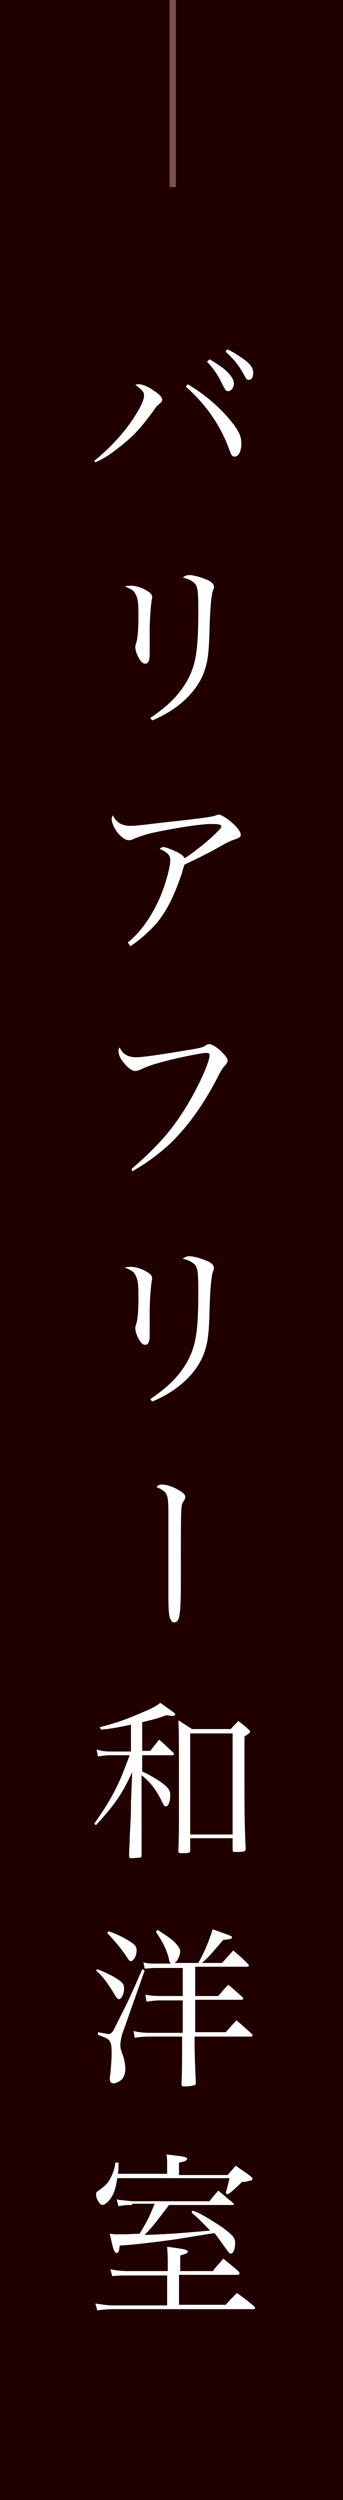 <?xml version="1.0" encoding="utf-8"?>
<!-- Generator: Adobe Illustrator 25.2.3, SVG Export Plug-In . SVG Version: 6.00 Build 0)  -->
<svg version="1.1" id="レイヤー_1" xmlns="http://www.w3.org/2000/svg" xmlns:xlink="http://www.w3.org/1999/xlink" x="0px"
	 y="0px" viewBox="0 0 55 400.8" style="enable-background:new 0 0 55 400.8;" xml:space="preserve">
<style type="text/css">
	.st0{fill:#210100;}
	.st1{fill:none;stroke:#76544B;stroke-miterlimit:10;}
	.st2{fill:#FFFFFF;}
</style>
<g>
	<rect class="st0" width="55" height="400.8"/>
	<line class="st1" x1="27.7" y1="0" x2="27.7" y2="30"/>
</g>
<g>
	<path class="st2" d="M15.1,73.9c2.7-2.2,5.2-4.9,6.9-7.8c0.9-1.5,1.1-2.2,1.1-2.8c0-0.4-0.4-0.9-1.4-1.6c0.3-0.1,0.4-0.1,0.6-0.1
		c0.5,0,1.5,0.4,2.3,1c1,0.6,1.4,1.1,1.4,1.5c0,0.3-0.1,0.3-0.6,0.8c-0.3,0.2-0.4,0.4-0.9,1.1c-2.3,3.1-3.3,4.1-5.9,6.1
		c-1.3,1-2.1,1.5-3.3,2L15.1,73.9z M30.1,61.6c2.9,1.7,5.6,4.1,7.4,6.5c0.9,1.2,1.2,2,1.2,3c0,1.2-0.4,2.1-1.1,2.1
		c-0.4,0-0.5-0.2-0.9-1.3c-1.4-3.8-3.8-7.2-6.9-9.9L30.1,61.6z M33.6,57.6c1,0.6,1.8,1.1,2.5,1.7c1,0.9,1.4,1.6,1.4,2.2
		s-0.4,1.2-0.9,1.2c-0.4,0-0.4,0-1.3-1.8c-0.5-1-1.4-2.2-2.1-2.9L33.6,57.6z M36.4,56c1,0.4,1.8,1,2.7,1.6c1.1,0.8,1.5,1.4,1.5,2.2
		c0,0.7-0.3,1.1-0.7,1.1c-0.3,0-0.4-0.1-0.6-0.5c-1-1.8-1.5-2.5-3.1-4L36.4,56z"/>
	<path class="st2" d="M21.1,93.9c0.7,0,1.9,0.4,2.6,0.9c0.5,0.3,0.7,0.6,0.7,1c0,0.1-0.1,0.4-0.1,0.6c-0.1,0.6-0.3,2.8-0.3,4.8
		c0,0.4,0,1,0,2.1c0,0.4,0,0.6,0,1c0,0.9,0,1.2-0.1,1.5c-0.1,0.4-0.3,0.6-0.6,0.6c-0.4,0-0.7-0.3-1.1-1c-0.3-0.6-0.5-1.2-0.5-1.6
		c0-0.2,0-0.3,0.1-0.6c0.3-0.8,0.4-2.4,0.4-4.6c0-2-0.1-2.7-0.5-3.4c-0.3-0.6-0.6-0.7-1.7-1.2C20.6,93.9,20.7,93.9,21.1,93.9z
		 M24.1,115.1c2.8-1.9,4.4-3.5,5.7-5.6c1.6-2.7,2-5.1,2-11.7c0-2.8-0.1-3.7-0.5-4.2c-0.4-0.4-1-0.8-2-1c0.4-0.3,0.6-0.4,1.1-0.4
		c0.7,0,2,0.4,2.9,0.8c0.7,0.3,1,0.7,1,1.1c0,0.2,0,0.2-0.2,0.7c-0.2,0.7-0.4,2.5-0.5,6c-0.1,4.1-0.3,5.3-0.9,7
		c-1.2,3.2-4.2,6-8.3,7.7L24.1,115.1z"/>
	<path class="st2" d="M20.5,151.1c2.1-1.7,3.8-4.2,5.1-7.1c0.9-2.1,1.7-4.9,1.7-6.1c0-0.8-0.5-1.3-1.7-1.8c0.2-0.2,0.4-0.3,0.6-0.3
		c0.4,0,1.3,0.4,2.2,0.8c0.7,0.4,1,0.6,1.2,1c1.3-0.8,3.8-2.8,5-4c0.6-0.6,0.9-0.9,0.9-1.1c0-0.3-0.3-0.4-1.7-0.4
		c-1.8,0-6.6,0.8-9.7,1.5c-1.1,0.3-2,0.6-2.9,1c-0.2,0.1-0.4,0.1-0.6,0.1c-0.6,0-1.6-0.8-2.2-1.9c-0.3-0.5-0.5-1.2-0.5-1.5
		c0-0.2,0.1-0.4,0.2-0.6c0.5,1.1,1.4,1.7,2.8,1.7c1,0,1.5-0.1,6.7-0.7c0.3,0,0.9-0.1,1.9-0.2c4.3-0.5,4.6-0.6,5.2-0.8
		c0.2-0.1,0.2-0.1,0.4-0.1c0.3,0,0.8,0.3,1.5,0.8c1.2,0.9,2,1.9,2,2.4c0,0.4-0.2,0.5-1,0.8c-0.4,0.1-0.8,0.3-1.4,0.6
		c-2.3,1.3-3.6,2-6.6,3.4c-0.2,0.5-0.2,0.5-0.4,1.3c-1.3,3.8-2.4,6-4,8c-1.4,1.6-2.8,2.8-4.3,3.8L20.5,151.1z"/>
	<path class="st2" d="M21.1,187.4c4.4-3.8,6.8-6.6,9.2-10.7c1.8-3.1,3.3-6.5,3.3-7.5c0-0.3-0.1-0.4-0.6-0.4c-0.5,0-3.1,0.5-5.2,1
		c-2.1,0.5-3.9,1-5.1,1.6c-0.4,0.2-0.8,0.3-1,0.3c-0.6,0-1.3-0.6-2-1.5c-0.5-0.6-0.7-1.3-0.7-1.7c0-0.2,0-0.3,0.2-0.6
		c0.4,1.1,1.4,1.6,2.6,1.6c0.9,0,3.2-0.3,8-1.1c2.5-0.4,2.7-0.5,3.2-0.8c0.3-0.2,0.3-0.2,0.6-0.2c0.4,0,1.2,0.5,2,1.3
		c0.6,0.6,0.9,1,0.9,1.3c0,0.3-0.1,0.4-0.4,0.8c-0.4,0.4-0.5,0.6-1,1.5c-2.3,4.6-5.1,8.5-8.1,11.3c-1.8,1.6-3.4,2.8-5.8,4.2
		L21.1,187.4z"/>
	<path class="st2" d="M21.1,203.1c0.7,0,1.9,0.4,2.6,0.9c0.5,0.3,0.7,0.6,0.7,1c0,0.1-0.1,0.4-0.1,0.6c-0.1,0.6-0.3,2.8-0.3,4.8
		c0,0.4,0,1,0,2.1c0,0.4,0,0.6,0,1c0,0.9,0,1.2-0.1,1.5c-0.1,0.4-0.3,0.6-0.6,0.6c-0.4,0-0.7-0.3-1.1-1c-0.3-0.6-0.5-1.2-0.5-1.6
		c0-0.2,0-0.3,0.1-0.6c0.3-0.8,0.4-2.4,0.4-4.6c0-2-0.1-2.7-0.5-3.4c-0.3-0.6-0.6-0.7-1.7-1.2C20.6,203.1,20.7,203.1,21.1,203.1z
		 M24.1,224.3c2.8-1.9,4.4-3.5,5.7-5.6c1.6-2.7,2-5.1,2-11.7c0-2.8-0.1-3.7-0.5-4.2c-0.4-0.4-1-0.8-2-1c0.4-0.3,0.6-0.4,1.1-0.4
		c0.7,0,2,0.4,2.9,0.8c0.7,0.3,1,0.7,1,1.1c0,0.2,0,0.2-0.2,0.7c-0.2,0.7-0.4,2.5-0.5,6c-0.1,4.1-0.3,5.3-0.9,7
		c-1.2,3.2-4.2,6-8.3,7.7L24.1,224.3z"/>
	<path class="st2" d="M27,242.5c0-2-0.1-2.6-0.4-3.1c-0.3-0.4-0.8-0.7-1.5-1c0.2-0.3,0.5-0.4,0.9-0.4c0.6,0,1.6,0.3,2.5,0.8
		c0.9,0.5,1.2,0.8,1.2,1.2c0,0.3-0.1,0.4-0.4,0.9c-0.3,0.4-0.3,1.7-0.3,12.3c0,5.9-0.2,6.9-1.1,6.9c-0.3,0-0.4-0.2-0.6-0.6
		c-0.2-0.4-0.3-1.4-0.3-3.5L27,242.5z"/>
	<path class="st2" d="M22.8,280.7h1.3c0.6-0.8,0.8-1,1.4-1.8c1,0.8,1.2,1.1,2.2,2c0.1,0.1,0.2,0.2,0.2,0.3c0,0.1-0.1,0.2-0.3,0.2
		h-4.8v2.6c1.3,0.6,2.1,1.1,3,1.7c1.2,0.9,1.5,1.3,1.5,2.1c0,1-0.3,1.8-0.7,1.8c-0.2,0-0.3-0.1-0.5-0.5c-1-2.1-1.9-3.3-3.4-4.5v4.3
		c0,6.7,0,6.7,0,8.6c0,0.2-0.1,0.3-0.2,0.3c-0.1,0-1.1,0.1-1.5,0.1c-0.2,0-0.3-0.1-0.3-0.3c0-1.4,0.1-1.7,0.1-3.1
		C21,291,21,290.5,21,289l0.2-4.9c-1.7,3.7-2.9,5.3-5.8,8.5l-0.3-0.2c1.8-2.6,2.6-3.9,3.6-5.9c0.8-1.7,0.8-1.7,2.1-5.1h-3.4
		c-0.5,0-1.1,0.1-1.7,0.2l-0.2-1.1c0.8,0.2,1.2,0.3,2.2,0.3h3.3v-4.3c-2,0.4-2.8,0.6-4.8,0.8l-0.2-0.4c2.7-0.7,4.1-1.2,6.2-2.1
		c1.9-0.8,2.6-1.1,3.5-1.8c2.4,1.7,2.4,1.7,2.4,1.8c0,0.2-0.2,0.3-0.5,0.3c-0.1,0-0.5-0.1-1-0.1c-1.6,0.6-2.2,0.7-3.8,1.1V280.7z
		 M30.5,296.6c0,0.1,0,0.1,0,0.1c0,0.3-0.3,0.4-0.9,0.4c-0.3,0-0.4,0-0.5,0c0,0-0.1,0-0.1,0c-0.3,0-0.4-0.1-0.4-0.4
		c0.1-2.8,0.1-3.9,0.1-7.3c0-9.3,0-11.8-0.1-13.6c1,0.6,1.2,0.8,2.2,1.4H37c0.5-0.6,0.7-0.7,1.2-1.3c0.7,0.5,0.9,0.7,1.6,1.3
		c0.2,0.2,0.3,0.3,0.3,0.4c0,0.2-0.3,0.4-0.9,0.8v5.8c0,6.4,0,8.3,0.2,12.2c0,0.4-0.3,0.5-1.2,0.5c-0.3,0-0.4,0-0.6,0h0
		c-0.2,0-0.3-0.1-0.3-0.3c0,0,0,0,0-0.1v-1.8h-6.8V296.6z M30.5,294.1h6.8v-16.2h-6.8V294.1z"/>
	<path class="st2" d="M15.6,315.7c1.5,0.6,2.3,1,3.1,1.5c1,0.6,1.2,1,1.2,1.6c0,0.8-0.4,1.7-0.8,1.7c-0.3,0-0.4-0.2-1-1.2
		c-1.1-1.7-1.5-2.3-2.7-3.4L15.6,315.7z M15.7,325.8c1.1,0.2,1.6,0.3,1.8,0.3c0.2,0,0.5-0.3,0.7-0.6c0.4-0.8,1.2-2.4,2.3-4.6
		c0.1-0.3,0.8-1.7,1.7-3.8c0.1-0.3,0.4-0.8,0.6-1.4l0.4,0.2l-3.6,10.2c-0.2,0.7-0.3,1.3-0.3,1.7c0,0.5,0,0.6,0.5,2
		c0.2,0.7,0.3,1.4,0.3,1.9c0,0.6-0.2,1.2-0.5,1.6c-0.4,0.4-1,0.7-1.4,0.7c-0.4,0-0.6-0.3-0.6-0.7c0-0.1,0-0.3,0.1-0.8
		c0.1-1.1,0.2-2.4,0.2-3.3c0-1.3-0.1-1.7-0.4-2.1c-0.3-0.3-0.3-0.3-1.8-0.9L15.7,325.8z M17.4,309.6c1.4,0.5,2.6,1.1,3.5,1.7
		c0.8,0.5,1,0.8,1,1.4c0,0.9-0.5,1.7-0.9,1.7c-0.2,0-0.3-0.1-0.5-0.4c-0.9-1.4-1.8-2.5-3.3-4.1L17.4,309.6z M31.4,320H35
		c0.7-0.8,0.9-1.1,1.6-1.8c1,0.8,1.3,1.1,2.3,2c0.1,0.1,0.1,0.2,0.1,0.2c0,0.1-0.1,0.2-0.3,0.2h-7.4v5.2h4.9c0.7-0.8,1-1.1,1.7-1.9
		c1.1,0.9,1.4,1.2,2.5,2.2c0.1,0.1,0.1,0.2,0.1,0.2c0,0.1-0.1,0.2-0.3,0.2h-9v0.9c0,2,0.1,4,0.2,6.6c0,0.2-0.1,0.3-0.3,0.3
		c-0.2,0.1-1,0.2-1.5,0.2c-0.4,0-0.5-0.1-0.5-0.4c0.1-1.8,0.1-4.5,0.1-6.8v-0.8h-5.2c-1,0-1.9,0.1-2.4,0.2l-0.2-1.1
		c0.7,0.2,1.5,0.3,2.7,0.3h5.2v-5.2h-3.6c-0.8,0-1.5,0.1-2.2,0.2l-0.2-1.1c0.6,0.1,1.5,0.2,2.4,0.2h3.6v-4.5h-4.4
		c-0.6,0-1.2,0.1-1.7,0.1l-0.2-1c0.7,0.2,1.3,0.2,2,0.2h2.4c-0.2-0.2-0.2-0.2-0.4-1.1c-0.4-1.3-0.8-2.2-2-4l0.3-0.3
		c0.4,0.3,0.7,0.5,0.9,0.6c1.3,0.9,1.5,1,2.1,1.7c0.4,0.5,0.6,0.8,0.6,1.1c0,0.6-0.4,1.6-0.9,1.9h3.8c0.8-1.4,1.7-3.4,2.3-5.4
		c3.1,1.1,3.1,1.1,3.1,1.3c0,0.2-0.2,0.3-1.4,0.4c-1.9,2.2-2.2,2.6-3.4,3.7h3.2c0.8-0.9,1-1.1,1.8-2c1.1,0.9,1.4,1.2,2.4,2.2
		c0.1,0.1,0.1,0.2,0.1,0.2c0,0.1-0.1,0.2-0.3,0.2h-8.3V320z"/>
	<path class="st2" d="M34.2,364c0.6-0.8,0.9-1,1.6-1.9c1.1,0.9,1.5,1.2,2.5,2.1c0.1,0.1,0.1,0.2,0.1,0.3c0,0.1-0.1,0.2-0.3,0.2h-9.4
		v4.8h7.5c0.7-0.8,1-1.1,1.8-1.9c1.2,0.9,1.5,1.1,2.7,2.1c0.1,0.1,0.2,0.2,0.2,0.3s-0.1,0.2-0.2,0.2H18c-0.5,0-1.9,0.1-2.4,0.2
		l-0.3-1.1c2.1,0.3,2.2,0.3,2.7,0.3h8.8v-4.8h-6.5c-0.6,0-1.1,0-2.3,0.1l-0.3-1.1c0.8,0.2,2.1,0.3,2.7,0.3h6.5v-1.1
		c0-0.8,0-1.5-0.1-2.8c3.1,0.4,3.3,0.5,3.3,0.8c0,0.2-0.2,0.3-1.2,0.6v2.5H34.2z M26.8,348.7v-1.3c0-1.1,0-1.3-0.1-2
		c2.7,0.3,3.3,0.4,3.3,0.7c0,0.1-0.1,0.2-0.2,0.3c-0.1,0.1-0.5,0.2-1.1,0.3v2h7.8c0.6-0.7,0.6-0.7,1.3-1.5c1.1,0.8,1.5,1,2.5,1.8
		c0.1,0.1,0.2,0.2,0.2,0.3c0,0.1-0.1,0.1-0.1,0.2c-0.1,0.1-0.4,0.1-0.7,0.2c-0.4,0.1-0.7,0.1-0.9,0.1c-0.2,0.2-0.4,0.4-0.5,0.5
		c-0.9,0.8-1,1-1.8,1.5l-0.3-0.2c0.3-1.1,0.4-1.5,0.6-2.4h-18c-0.2,1.3-0.4,2.2-0.9,3c-0.4,0.7-1.1,1.3-1.5,1.3s-1-1-1-1.7
		c0-0.3,0.1-0.4,0.4-0.6c1.1-0.8,1.4-1.1,1.8-1.8c0.5-0.9,0.8-1.7,0.9-2.7h0.5c0,0.3,0,0.5,0,0.6c0,0.4,0,0.7-0.1,1.2H26.8z
		 M21.2,353.5c-0.8,0-1.2,0-2.2,0.2l-0.3-1.1c0.5,0.1,0.5,0.1,2.5,0.3h12.4c0.6-0.8,0.8-1,1.4-1.7c1,0.8,1.3,1.1,2.4,2
		c0.1,0.1,0.1,0.1,0.1,0.2c0,0.1-0.1,0.1-0.2,0.1H27.1c-2.5,3.3-2.5,3.3-3.9,4.8c3.1-0.1,5-0.2,10.5-0.7c-1.1-1.1-1.7-1.8-3-2.9
		l0.2-0.3c1.3,0.5,1.8,0.8,3.7,2c1.3,0.8,2.3,1.6,2.7,2.1c0.3,0.3,0.4,0.7,0.4,1.1c0,1-0.3,1.7-0.7,1.7c-0.2,0-0.2,0-1.5-1.8
		c-0.7-1-0.8-1.1-1.1-1.5c-3.2,0.5-5.5,0.9-6.2,1c-2.8,0.4-6.9,0.9-9,1c-0.1,0.9-0.2,1.2-0.5,1.2c-0.4,0-0.6-0.8-1.1-3.1
		c0.6,0.1,1,0.1,1.5,0.1c0.2,0,0.4,0,0.8,0c0.3,0,0.3,0,2.5-0.1c1.3-2.2,1.5-2.6,2.4-4.8H21.2z"/>
</g>
</svg>

